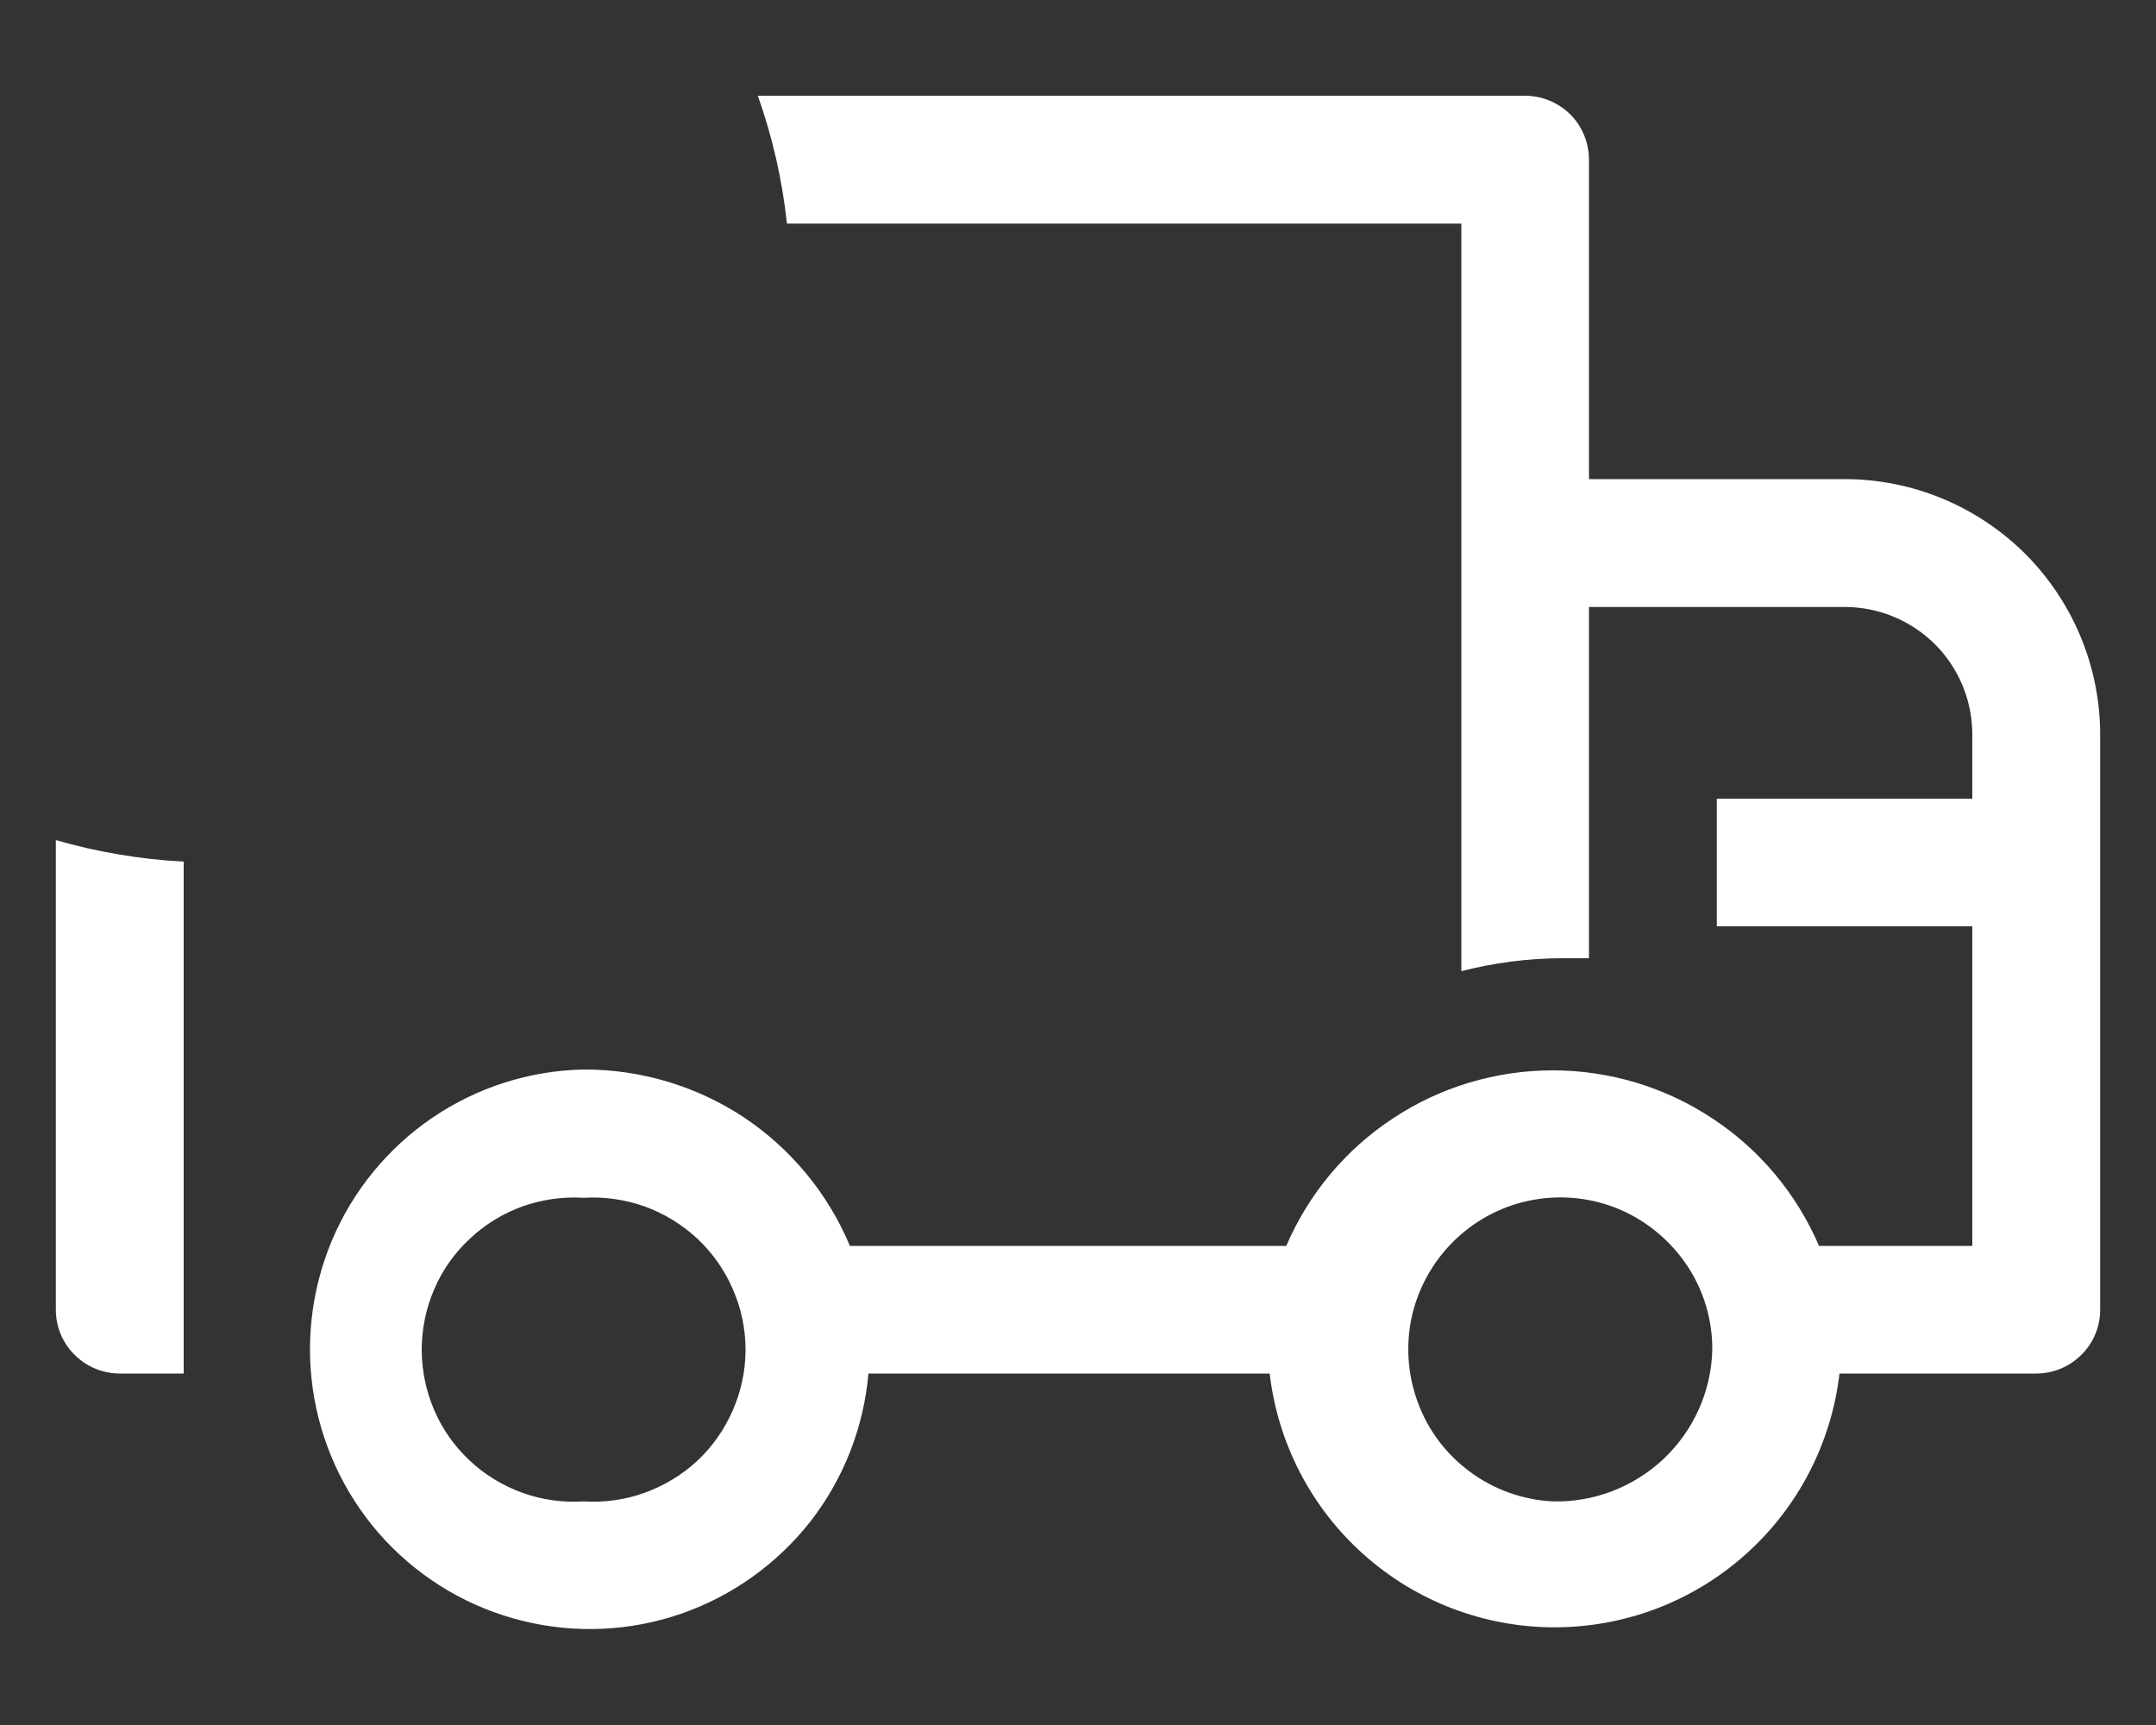 <svg width="10" height="8" viewBox="0 0 10 8" fill="none" xmlns="http://www.w3.org/2000/svg">
<rect x="0" y="0" width="10" height="8" fill="#333333" stroke="none"/>
<path fill-rule="evenodd" clip-rule="evenodd" d="M0.852 3.996C0.647 3.985 0.449 3.951 0.259 3.896V6.074C0.259 6.153 0.29 6.228 0.346 6.283C0.402 6.339 0.477 6.37 0.556 6.37H0.852V3.996ZM3.65 1.037H6.778V4.504C6.929 4.465 7.084 4.445 7.24 4.444H7.37V2.815H8.556C8.713 2.815 8.863 2.877 8.975 2.988C9.086 3.099 9.148 3.25 9.148 3.407V3.704H7.963V4.296H9.148V5.778H8.437C8.333 5.536 8.161 5.33 7.941 5.186C7.722 5.041 7.464 4.964 7.202 4.964C6.939 4.964 6.681 5.041 6.462 5.186C6.242 5.33 6.07 5.536 5.966 5.778H3.942C3.84 5.534 3.668 5.327 3.449 5.181C3.229 5.036 2.97 4.959 2.707 4.96C2.456 4.965 2.212 5.043 2.005 5.184C1.798 5.325 1.636 5.523 1.539 5.754C1.442 5.986 1.414 6.24 1.458 6.486C1.502 6.733 1.617 6.962 1.788 7.145C1.96 7.328 2.18 7.457 2.424 7.517C2.667 7.577 2.922 7.566 3.159 7.484C3.396 7.402 3.604 7.253 3.759 7.056C3.913 6.858 4.006 6.62 4.028 6.37H5.889C5.927 6.694 6.082 6.993 6.326 7.21C6.569 7.427 6.884 7.547 7.21 7.547C7.537 7.547 7.852 7.427 8.095 7.21C8.339 6.993 8.494 6.694 8.532 6.37H9.444C9.523 6.37 9.598 6.339 9.654 6.283C9.71 6.228 9.741 6.153 9.741 6.074V3.407C9.741 3.093 9.616 2.792 9.394 2.569C9.171 2.347 8.87 2.222 8.556 2.222H7.37V0.741C7.37 0.662 7.339 0.587 7.284 0.531C7.228 0.476 7.153 0.444 7.074 0.444H3.515C3.582 0.633 3.628 0.831 3.65 1.037ZM2.423 6.923C2.514 6.956 2.61 6.969 2.707 6.963C2.803 6.969 2.899 6.956 2.99 6.923C3.081 6.89 3.164 6.84 3.235 6.774C3.305 6.708 3.361 6.628 3.399 6.54C3.438 6.451 3.458 6.356 3.458 6.259C3.458 6.163 3.438 6.067 3.399 5.979C3.361 5.89 3.305 5.811 3.235 5.745C3.164 5.679 3.081 5.628 2.99 5.595C2.899 5.563 2.803 5.549 2.707 5.555C2.61 5.549 2.514 5.563 2.423 5.595C2.332 5.628 2.249 5.679 2.179 5.745C2.108 5.811 2.052 5.89 2.014 5.979C1.976 6.067 1.956 6.163 1.956 6.259C1.956 6.356 1.976 6.451 2.014 6.54C2.052 6.628 2.108 6.708 2.179 6.774C2.249 6.84 2.332 6.89 2.423 6.923ZM6.82 6.827C6.931 6.909 7.064 6.956 7.202 6.963C7.393 6.968 7.578 6.896 7.717 6.765C7.856 6.633 7.937 6.452 7.942 6.261C7.943 6.123 7.903 5.987 7.827 5.872C7.751 5.757 7.643 5.666 7.517 5.611C7.39 5.556 7.25 5.54 7.114 5.564C6.978 5.588 6.852 5.652 6.752 5.747C6.652 5.842 6.582 5.964 6.55 6.098C6.519 6.233 6.528 6.374 6.576 6.503C6.623 6.633 6.708 6.745 6.82 6.827Z" fill="white"/>
</svg>
